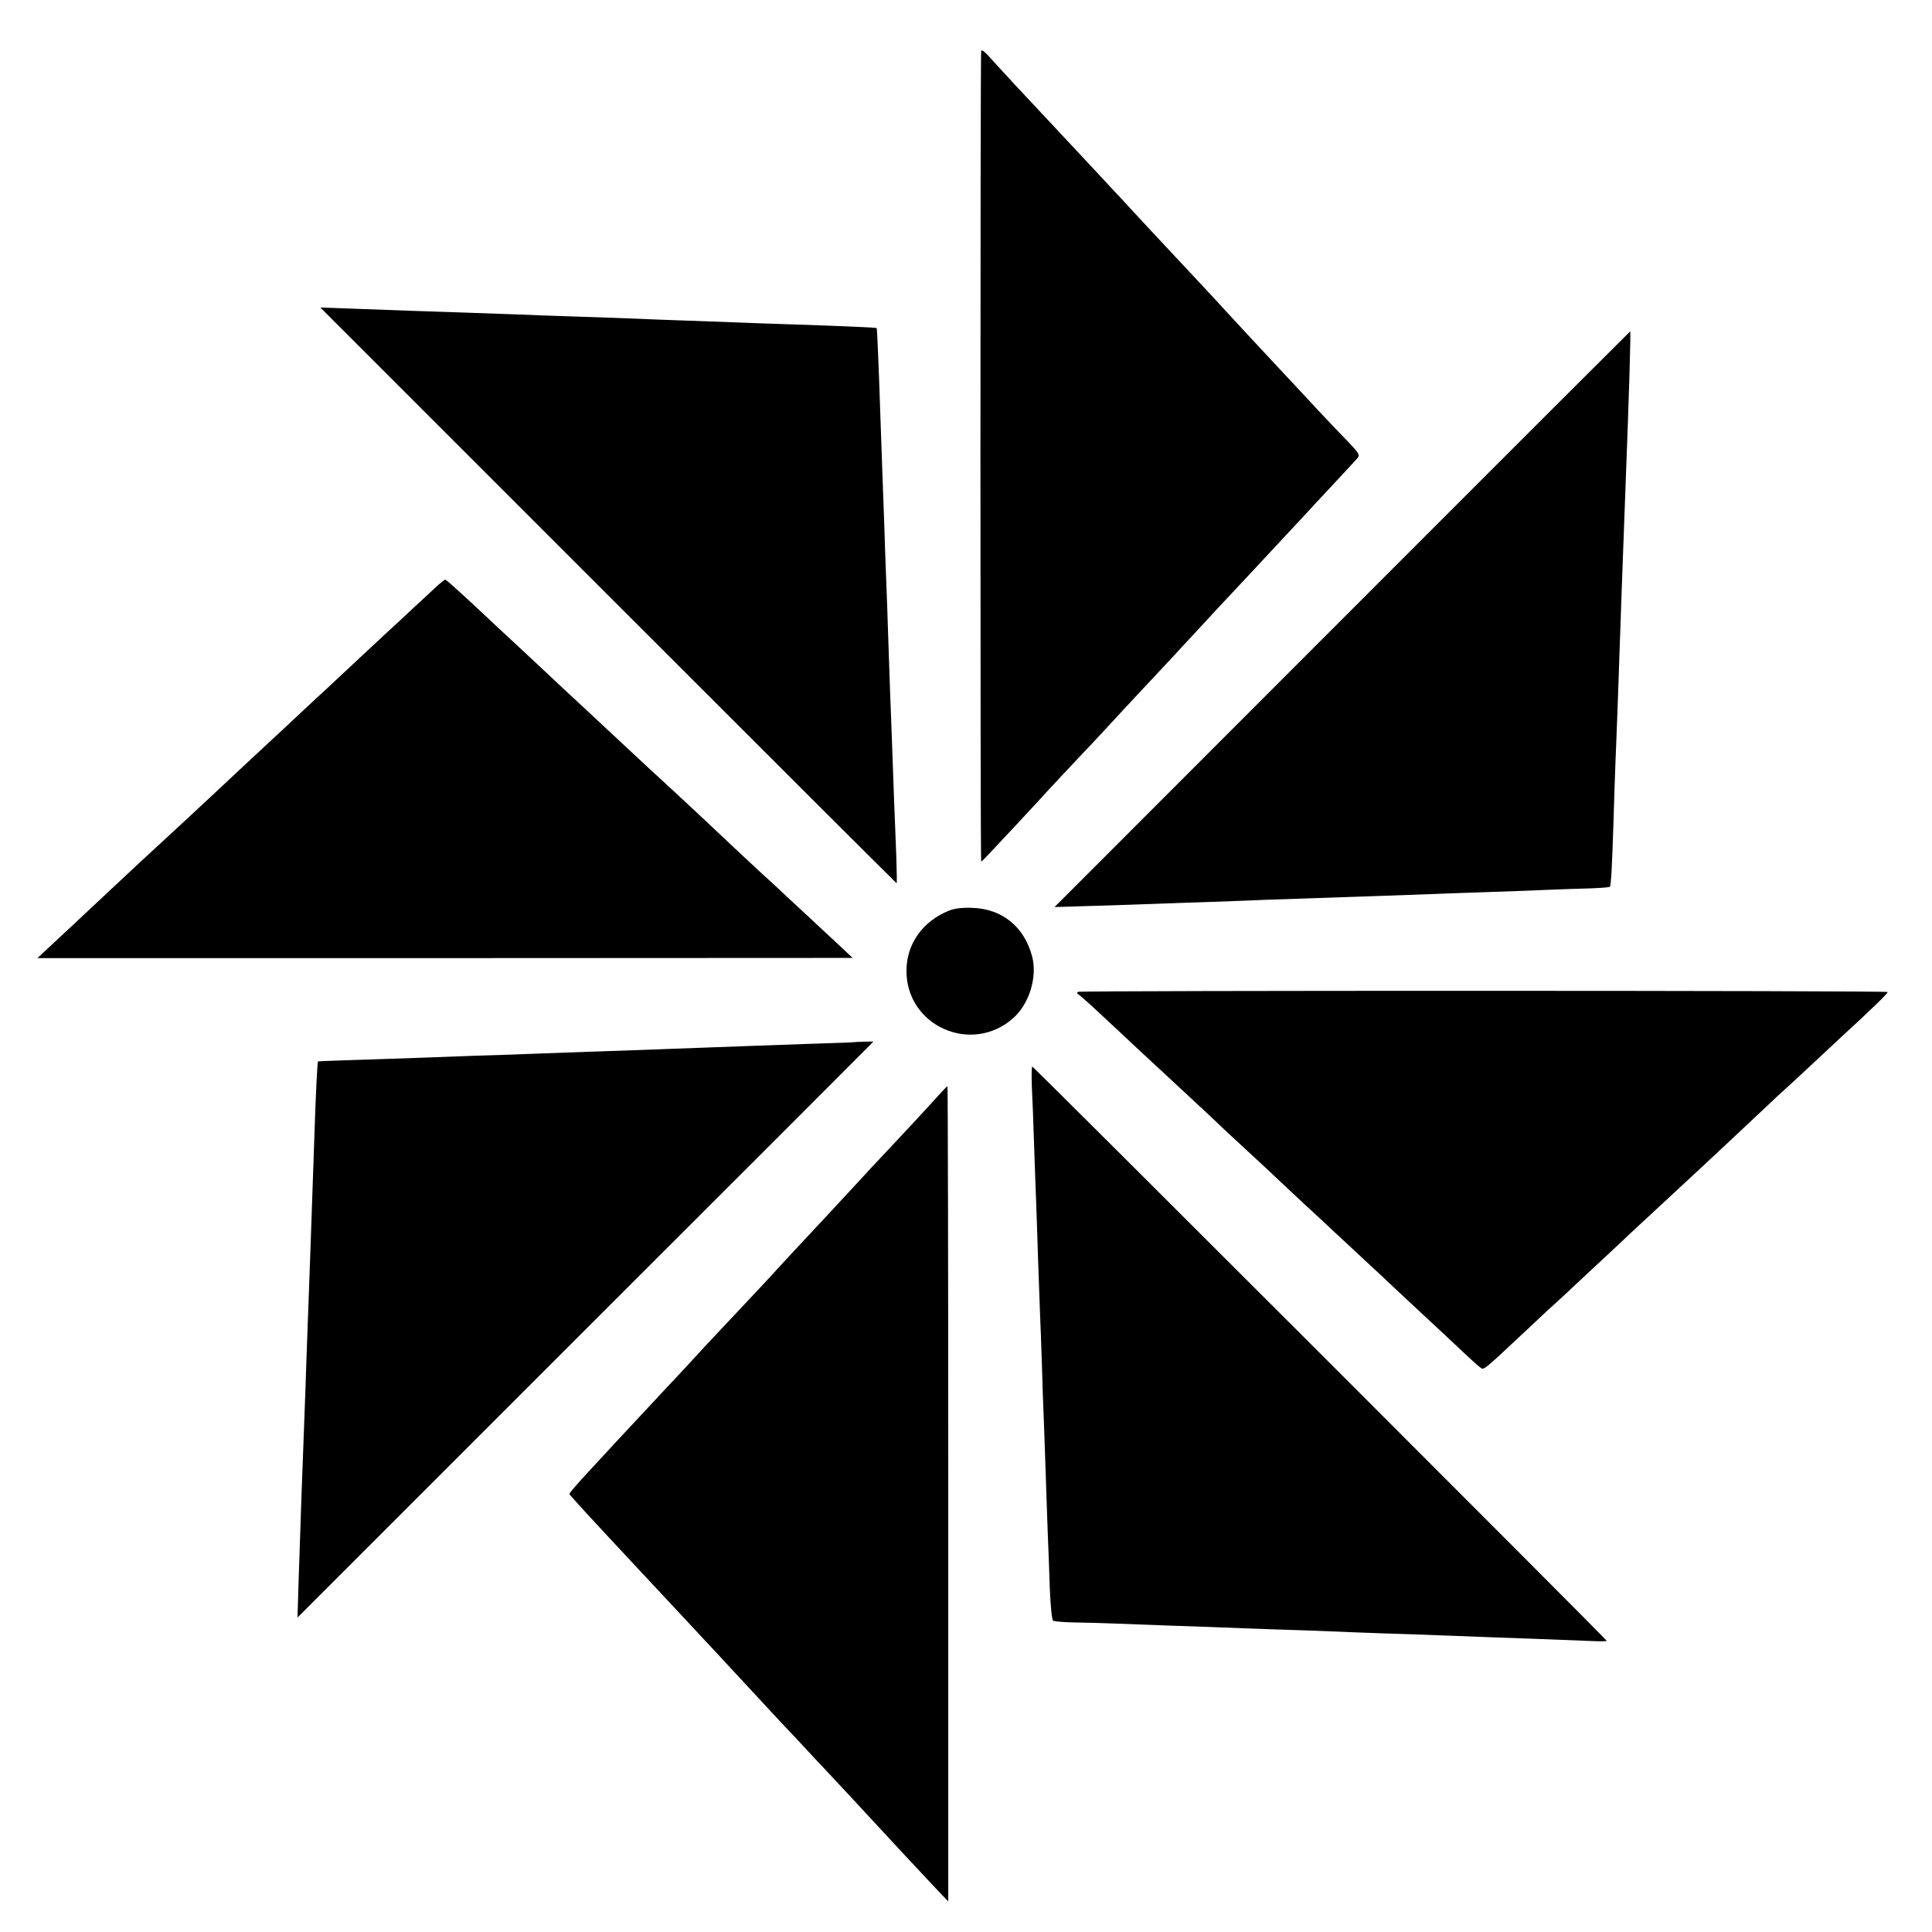 <?xml version="1.0" standalone="no"?>
<!DOCTYPE svg PUBLIC "-//W3C//DTD SVG 20010904//EN"
 "http://www.w3.org/TR/2001/REC-SVG-20010904/DTD/svg10.dtd">
<svg version="1.0" xmlns="http://www.w3.org/2000/svg"
 width="980pt" height="980pt" viewBox="0 0 980 980"
 preserveAspectRatio="xMidYMid meet">
<g transform="translate(0,980) scale(0.1,-0.1)"
fill="#000000" stroke="none">
<path d="M4977 9543 c-5 -10 -5 -4113 0 -4113 2 0 14 11 26 24 12 13 74 79
137 146 63 68 122 131 130 140 14 17 219 236 270 289 14 15 50 54 80 86 30 33
112 121 181 195 70 74 141 151 159 170 17 19 57 62 88 95 30 33 85 92 121 131
73 77 281 301 377 404 34 36 72 77 85 91 13 15 71 77 129 139 58 62 113 122
123 133 19 22 18 22 -113 157 -3 3 -41 43 -85 90 -43 47 -111 119 -149 160
-145 155 -300 322 -316 340 -17 20 -220 237 -280 301 -19 20 -76 81 -126 135
-51 55 -105 113 -120 130 -16 16 -60 64 -98 105 -38 41 -101 108 -140 150
-180 192 -218 233 -316 338 -58 63 -117 127 -131 143 -15 16 -29 26 -32 21z"/>
<path d="M3085 6780 c803 -803 1461 -1460 1463 -1460 2 0 1 66 -2 148 -9 228
-16 404 -21 557 -3 77 -7 196 -10 265 -2 69 -7 199 -10 290 -3 91 -7 219 -10
285 -3 66 -7 194 -10 285 -3 91 -8 215 -10 275 -2 61 -7 189 -10 285 -8 244
-16 424 -18 426 -2 3 -228 12 -442 19 -77 2 -203 7 -280 10 -77 3 -203 7 -280
10 -77 3 -194 7 -260 10 -66 3 -194 7 -285 10 -91 3 -214 7 -275 10 -60 2
-189 7 -285 10 -185 6 -333 11 -570 20 l-145 5 1460 -1460z"/>
<path d="M6807 6658 l-1458 -1459 198 6 c109 3 245 8 303 10 58 2 188 7 290
10 102 4 230 8 285 11 55 2 174 6 265 9 216 7 414 14 575 20 72 3 198 7 280
10 83 3 215 7 295 11 80 3 184 7 233 8 48 2 90 5 93 8 6 7 11 95 19 348 3 113
8 248 10 300 2 52 7 167 10 255 3 88 8 219 10 290 3 72 7 200 10 285 6 165 11
307 20 540 18 465 28 800 24 799 -2 -1 -660 -658 -1462 -1461z"/>
<path d="M2223 6833 c-17 -16 -79 -73 -138 -128 -59 -55 -119 -111 -134 -124
-14 -13 -82 -77 -151 -141 -69 -64 -137 -128 -151 -141 -15 -13 -78 -72 -140
-130 -63 -59 -128 -120 -145 -135 -46 -43 -262 -244 -303 -283 -84 -78 -255
-237 -271 -251 -20 -17 -381 -355 -466 -435 -17 -16 -55 -51 -83 -77 l-51 -48
2067 0 2068 1 -65 61 c-36 33 -114 106 -174 162 -60 55 -125 116 -145 135 -20
18 -63 58 -96 88 -33 31 -94 88 -136 127 -152 144 -330 309 -349 326 -20 18
-68 62 -280 260 -69 64 -147 138 -175 163 -27 25 -75 69 -106 99 -31 29 -107
100 -169 158 -63 58 -150 139 -194 181 -115 107 -173 159 -178 159 -2 0 -18
-12 -35 -27z"/>
<path d="M4814 5181 c-134 -54 -216 -169 -216 -306 0 -281 333 -427 543 -238
81 73 122 209 94 313 -40 150 -153 241 -305 245 -50 2 -88 -3 -116 -14z"/>
<path d="M5468 4769 c-6 -4 -5 -10 5 -15 8 -5 68 -59 133 -120 66 -61 135
-126 154 -144 32 -29 155 -144 345 -320 38 -36 79 -74 90 -85 11 -11 74 -69
140 -130 65 -60 133 -123 150 -140 17 -16 80 -75 139 -130 60 -55 123 -113
140 -130 18 -16 88 -82 156 -145 68 -63 136 -126 150 -140 15 -14 82 -77 150
-140 68 -63 157 -146 197 -184 40 -38 81 -75 91 -82 20 -14 7 -25 246 199 65
62 128 120 140 130 11 10 70 64 129 120 60 56 126 117 146 136 20 18 65 61
101 95 58 53 226 210 330 306 60 55 291 272 360 337 36 34 75 71 88 82 13 11
78 71 145 134 67 63 134 125 148 138 155 142 238 223 234 227 -8 8 -4095 8
-4107 1z"/>
<path d="M4337 4514 c-1 -1 -94 -5 -207 -8 -113 -4 -252 -9 -310 -11 -58 -2
-180 -7 -272 -10 -92 -3 -213 -8 -270 -10 -57 -2 -188 -7 -293 -10 -104 -4
-228 -8 -275 -10 -47 -2 -179 -7 -295 -10 -115 -4 -237 -9 -270 -10 -33 -1
-166 -6 -295 -10 -129 -4 -236 -8 -237 -9 -3 -3 -12 -175 -18 -371 -6 -177
-10 -296 -20 -575 -11 -297 -13 -363 -20 -550 -3 -102 -8 -230 -10 -285 -11
-284 -22 -591 -30 -845 l-6 -195 1460 1460 c804 803 1461 1460 1461 1461 0 2
-91 -1 -93 -2z"/>
<path d="M5234 4288 c3 -57 8 -184 11 -283 3 -99 8 -225 10 -280 2 -55 7 -188
10 -295 4 -107 8 -233 10 -280 2 -47 7 -168 10 -270 3 -102 7 -232 10 -290 2
-58 7 -186 10 -285 3 -99 8 -229 10 -290 3 -60 7 -182 10 -270 4 -96 11 -162
17 -166 6 -4 59 -8 117 -9 58 -1 142 -3 186 -5 44 -2 163 -6 265 -10 102 -3
230 -8 285 -10 55 -2 177 -7 270 -10 94 -3 222 -7 285 -10 63 -3 180 -7 260
-10 80 -2 210 -7 290 -10 80 -3 199 -7 265 -10 101 -3 301 -11 533 -20 28 -1
52 0 52 2 0 7 -2907 2913 -2914 2913 -3 0 -4 -46 -2 -102z"/>
<path d="M4760 4243 c-39 -44 -223 -242 -280 -302 -14 -14 -79 -84 -145 -156
-66 -71 -129 -139 -140 -151 -99 -106 -240 -257 -255 -274 -15 -18 -91 -99
-300 -321 -19 -20 -78 -83 -130 -140 -52 -56 -108 -117 -125 -134 -40 -43
-226 -242 -261 -280 -15 -16 -75 -81 -133 -144 -58 -62 -105 -116 -103 -120 2
-3 41 -47 86 -96 89 -96 95 -103 250 -269 55 -59 112 -120 126 -135 23 -24
201 -216 290 -311 19 -21 82 -89 140 -151 58 -62 139 -150 180 -194 42 -44
103 -109 135 -144 33 -36 74 -79 90 -96 55 -59 240 -257 264 -284 58 -63 241
-260 298 -320 l63 -66 0 2068 c0 1137 -2 2067 -4 2067 -2 0 -23 -21 -46 -47z"/>
</g>
</svg>
